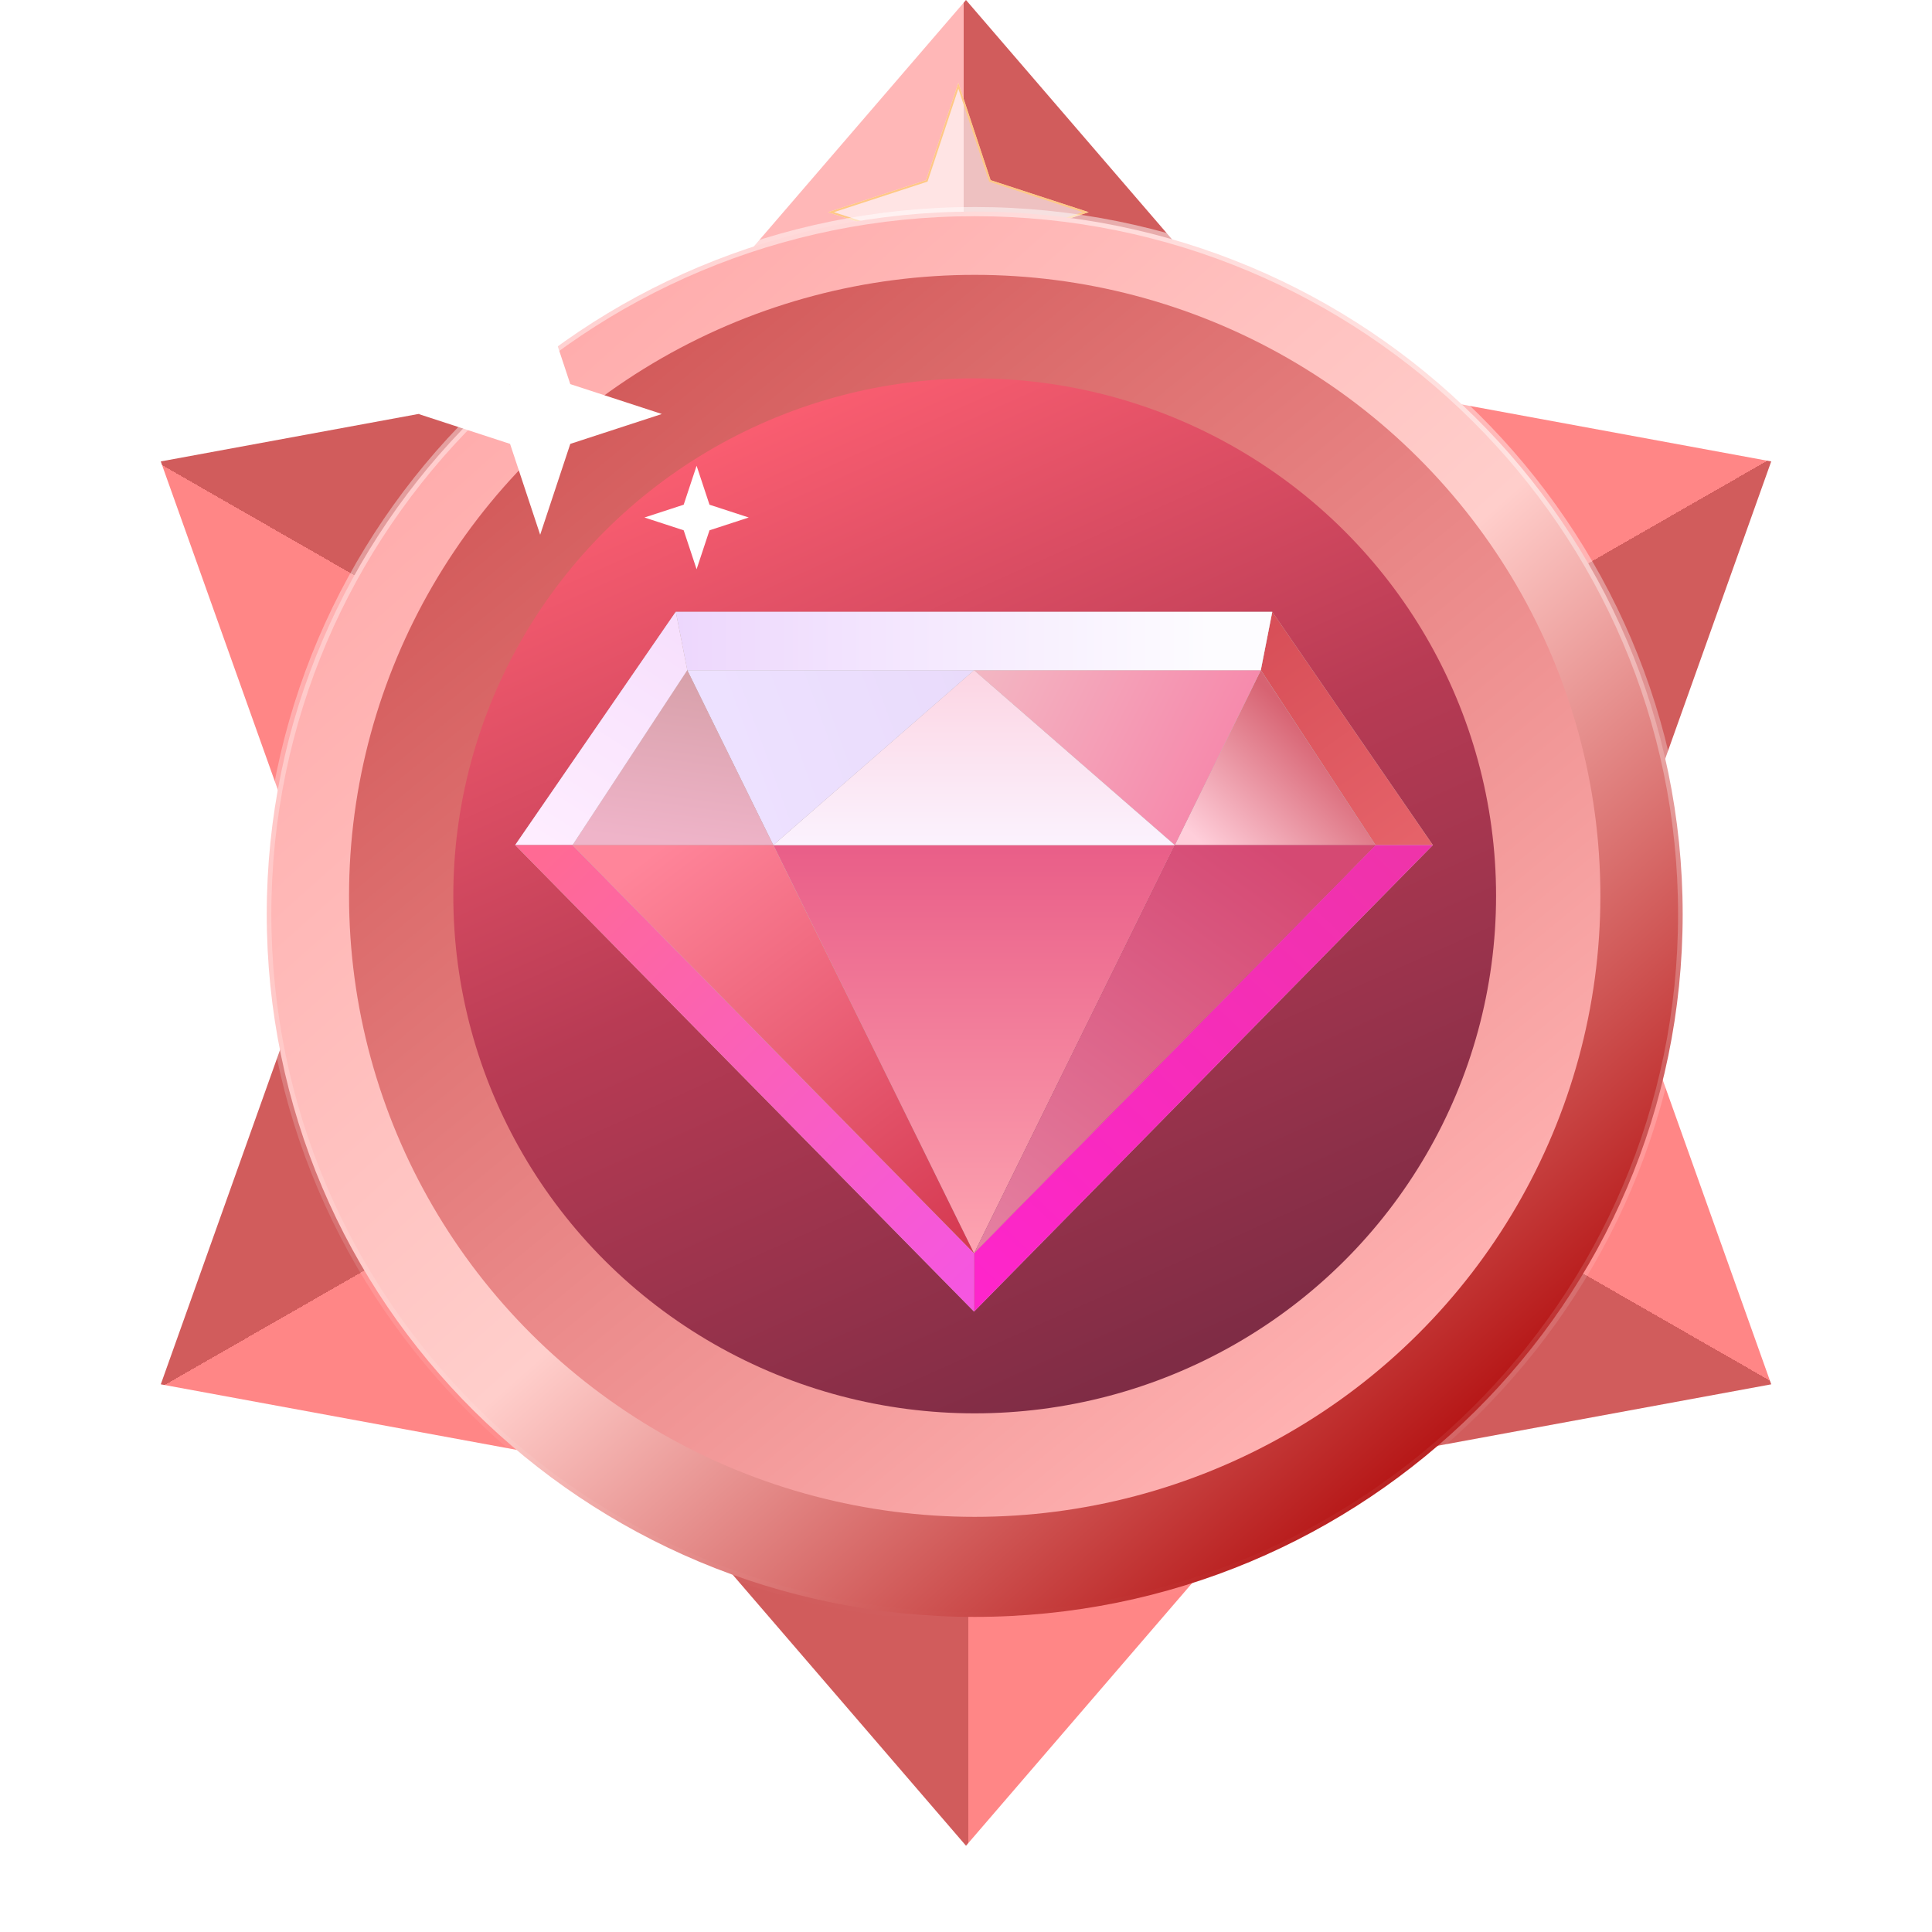 <svg width="120" height="120" viewBox="0 0 120 120" fill="none" xmlns="http://www.w3.org/2000/svg">
<path d="M59.999 0L77.293 20.089H42.704L59.999 0Z" fill="url(#paint0_linear_9985_449099)"/>
<path d="M60.001 114.643L42.707 94.554L77.296 94.554L60.001 114.643Z" fill="url(#paint1_linear_9985_449099)"/>
<g filter="url(#filter0_f_9985_449099)">
<path d="M59.525 5.143L61.529 11.19L67.621 13.179L61.529 15.168L59.525 21.215L57.521 15.168L51.429 13.179L57.521 11.19L59.525 5.143Z" fill="white" fill-opacity="0.62"/>
<path d="M59.525 5.325L61.474 11.208L61.483 11.235L61.511 11.244L67.437 13.179L61.511 15.113L61.483 15.122L61.474 15.149L59.525 21.033L57.575 15.149L57.566 15.122L57.539 15.113L51.613 13.179L57.539 11.244L57.566 11.235L57.575 11.208L59.525 5.325Z" stroke="#FFC886" stroke-width="0.114"/>
</g>
<path d="M110.015 85.983L83.839 90.804L101.134 61.072L110.015 85.983Z" fill="url(#paint2_linear_9985_449099)"/>
<path d="M9.985 28.66L36.161 23.839L18.866 53.571L9.985 28.66Z" fill="url(#paint3_linear_9985_449099)"/>
<path d="M110.013 28.66L101.132 53.571L83.838 23.839L110.013 28.66Z" fill="url(#paint4_linear_9985_449099)"/>
<path d="M9.987 85.983L18.868 61.072L36.162 90.804L9.987 85.983Z" fill="url(#paint5_linear_9985_449099)"/>
<path d="M104.514 56.785C104.514 80.887 84.828 100.428 60.541 100.428C36.253 100.428 16.568 80.887 16.568 56.785C16.568 32.684 36.253 13.143 60.541 13.143C84.828 13.143 104.514 32.684 104.514 56.785Z" fill="url(#paint6_linear_9985_449099)" stroke="url(#paint7_linear_9985_449099)" stroke-width="0.571"/>
<g filter="url(#filter1_i_9985_449099)">
<ellipse cx="60.541" cy="56.786" rx="38.861" ry="38.571" fill="url(#paint8_linear_9985_449099)"/>
</g>
<g filter="url(#filter2_i_9985_449099)">
<ellipse cx="60.54" cy="56.786" rx="32.384" ry="32.143" fill="url(#paint9_linear_9985_449099)"/>
</g>
<path d="M43.267 28.929L44.068 31.348L46.505 32.143L44.068 32.938L43.267 35.357L42.465 32.938L40.028 32.143L42.465 31.348L43.267 28.929Z" fill="white"/>
<path d="M33.551 18.214L35.422 23.858L41.108 25.714L35.422 27.57L33.551 33.214L31.681 27.57L25.995 25.714L31.681 23.858L33.551 18.214Z" fill="white"/>
<g filter="url(#filter3_d_9985_449099)">
<path d="M60.496 76.841L72.964 51.489H48.028L60.496 76.841Z" fill="#C4C4C4"/>
<path d="M60.496 76.841L72.964 51.489H48.028L60.496 76.841Z" fill="url(#paint10_linear_9985_449099)"/>
<path d="M88.997 51.489L79.023 37.003L78.311 40.625L85.435 51.489H88.997Z" fill="#C4C4C4"/>
<path d="M88.997 51.489L79.023 37.003L78.311 40.625L85.435 51.489H88.997Z" fill="url(#paint11_linear_9985_449099)"/>
<path d="M85.435 51.49L78.31 40.625L72.967 51.49H85.435Z" fill="#C4C4C4"/>
<path d="M85.435 51.49L78.31 40.625L72.967 51.49H85.435Z" fill="url(#paint12_linear_9985_449099)"/>
<path d="M72.969 51.49L78.312 40.625H60.501L72.969 51.49Z" fill="#C4C4C4"/>
<path d="M72.969 51.49L78.312 40.625H60.501L72.969 51.49Z" fill="url(#paint13_linear_9985_449099)"/>
<path d="M60.496 40.625L72.964 51.49H48.028L60.496 40.625Z" fill="#C4C4C4"/>
<path d="M60.496 40.625L72.964 51.49H48.028L60.496 40.625Z" fill="url(#paint14_linear_9985_449099)"/>
<path d="M60.499 40.625H42.688L48.031 51.49L60.499 40.625Z" fill="#C4C4C4"/>
<path d="M60.499 40.625H42.688L48.031 51.49L60.499 40.625Z" fill="url(#paint15_linear_9985_449099)"/>
<path d="M79.022 37.003H41.975L42.687 40.625H60.498H78.31L79.022 37.003Z" fill="#C4C4C4"/>
<path d="M79.022 37.003H41.975L42.687 40.625H60.498H78.31L79.022 37.003Z" fill="url(#paint16_linear_9985_449099)"/>
<path d="M42.687 40.625L35.562 51.49H48.03L42.687 40.625Z" fill="#C4C4C4"/>
<path d="M42.687 40.625L35.562 51.49H48.03L42.687 40.625Z" fill="url(#paint17_linear_9985_449099)"/>
<path d="M32 51.486L41.974 37L42.687 40.622L35.562 51.486H32Z" fill="#C4C4C4"/>
<path d="M32 51.486L41.974 37L42.687 40.622L35.562 51.486H32Z" fill="url(#paint18_linear_9985_449099)"/>
<path d="M60.498 80.462L32 51.489H35.562L60.498 76.841V80.462Z" fill="#C4C4C4"/>
<path d="M60.498 80.462L32 51.489H35.562L60.498 76.841V80.462Z" fill="url(#paint19_linear_9985_449099)"/>
<path d="M88.999 51.489L60.501 80.462V76.841L85.437 51.489H88.999Z" fill="#C4C4C4"/>
<path d="M88.999 51.489L60.501 80.462V76.841L85.437 51.489H88.999Z" fill="url(#paint20_linear_9985_449099)"/>
<path d="M60.498 76.841L35.562 51.489H48.03L60.498 76.841Z" fill="#C4C4C4"/>
<path d="M60.498 76.841L35.562 51.489H48.03L60.498 76.841Z" fill="url(#paint21_linear_9985_449099)"/>
<path d="M85.437 51.489L60.501 76.841L72.969 51.489H85.437Z" fill="url(#paint22_linear_9985_449099)"/>
</g>
<defs>
<filter id="filter0_f_9985_449099" x="48.572" y="2.286" width="21.907" height="21.786" filterUnits="userSpaceOnUse" color-interpolation-filters="sRGB">
<feFlood flood-opacity="0" result="BackgroundImageFix"/>
<feBlend mode="normal" in="SourceGraphic" in2="BackgroundImageFix" result="shape"/>
<feGaussianBlur stdDeviation="1.429" result="effect1_foregroundBlur_9985_449099"/>
</filter>
<filter id="filter1_i_9985_449099" x="21.68" y="17.072" width="77.723" height="78.286" filterUnits="userSpaceOnUse" color-interpolation-filters="sRGB">
<feFlood flood-opacity="0" result="BackgroundImageFix"/>
<feBlend mode="normal" in="SourceGraphic" in2="BackgroundImageFix" result="shape"/>
<feColorMatrix in="SourceAlpha" type="matrix" values="0 0 0 0 0 0 0 0 0 0 0 0 0 0 0 0 0 0 127 0" result="hardAlpha"/>
<feOffset dy="-1.143"/>
<feGaussianBlur stdDeviation="1.143"/>
<feComposite in2="hardAlpha" operator="arithmetic" k2="-1" k3="1"/>
<feColorMatrix type="matrix" values="0 0 0 0 0 0 0 0 0 0.173 0 0 0 0 0.617 0 0 0 0.15 0"/>
<feBlend mode="normal" in2="shape" result="effect1_innerShadow_9985_449099"/>
</filter>
<filter id="filter2_i_9985_449099" x="28.155" y="23.5" width="64.769" height="65.428" filterUnits="userSpaceOnUse" color-interpolation-filters="sRGB">
<feFlood flood-opacity="0" result="BackgroundImageFix"/>
<feBlend mode="normal" in="SourceGraphic" in2="BackgroundImageFix" result="shape"/>
<feColorMatrix in="SourceAlpha" type="matrix" values="0 0 0 0 0 0 0 0 0 0 0 0 0 0 0 0 0 0 127 0" result="hardAlpha"/>
<feOffset dy="-1.143"/>
<feGaussianBlur stdDeviation="2.857"/>
<feComposite in2="hardAlpha" operator="arithmetic" k2="-1" k3="1"/>
<feColorMatrix type="matrix" values="0 0 0 0 0.575 0 0 0 0 0 0 0 0 0 0.086 0 0 0 1 0"/>
<feBlend mode="normal" in2="shape" result="effect1_innerShadow_9985_449099"/>
</filter>
<filter id="filter3_d_9985_449099" x="28" y="34" width="64.999" height="51.462" filterUnits="userSpaceOnUse" color-interpolation-filters="sRGB">
<feFlood flood-opacity="0" result="BackgroundImageFix"/>
<feColorMatrix in="SourceAlpha" type="matrix" values="0 0 0 0 0 0 0 0 0 0 0 0 0 0 0 0 0 0 127 0" result="hardAlpha"/>
<feOffset dy="1"/>
<feGaussianBlur stdDeviation="2"/>
<feColorMatrix type="matrix" values="0 0 0 0 0.405 0 0 0 0 0 0 0 0 0 0.203 0 0 0 0.8 0"/>
<feBlend mode="normal" in2="BackgroundImageFix" result="effect1_dropShadow_9985_449099"/>
<feBlend mode="normal" in="SourceGraphic" in2="effect1_dropShadow_9985_449099" result="shape"/>
</filter>
<linearGradient id="paint0_linear_9985_449099" x1="52.809" y1="8.036" x2="67.188" y2="8.036" gradientUnits="userSpaceOnUse">
<stop offset="0.489" stop-color="#FFB7B7"/>
<stop offset="0.489" stop-color="#D15C5C"/>
</linearGradient>
<linearGradient id="paint1_linear_9985_449099" x1="67.191" y1="106.607" x2="52.812" y2="106.607" gradientUnits="userSpaceOnUse">
<stop offset="0.489" stop-color="#FF8686"/>
<stop offset="0.489" stop-color="#D1E5EE"/>
<stop offset="0.489" stop-color="#D15C5C"/>
</linearGradient>
<linearGradient id="paint2_linear_9985_449099" x1="106.598" y1="75.785" x2="99.489" y2="88.191" gradientUnits="userSpaceOnUse">
<stop offset="0.489" stop-color="#FF8686"/>
<stop offset="0.489" stop-color="#D1E5EE"/>
<stop offset="0.489" stop-color="#D15C5C"/>
</linearGradient>
<linearGradient id="paint3_linear_9985_449099" x1="13.402" y1="38.858" x2="20.511" y2="26.452" gradientUnits="userSpaceOnUse">
<stop offset="0.489" stop-color="#FF8686"/>
<stop offset="0.489" stop-color="#D1E5EE"/>
<stop offset="0.489" stop-color="#D15C5C"/>
</linearGradient>
<linearGradient id="paint4_linear_9985_449099" x1="99.407" y1="26.499" x2="106.516" y2="38.904" gradientUnits="userSpaceOnUse">
<stop offset="0.489" stop-color="#FF8686"/>
<stop offset="0.489" stop-color="#D1E5EE"/>
<stop offset="0.489" stop-color="#D15C5C"/>
</linearGradient>
<linearGradient id="paint5_linear_9985_449099" x1="20.593" y1="88.144" x2="13.484" y2="75.739" gradientUnits="userSpaceOnUse">
<stop offset="0.489" stop-color="#FF8686"/>
<stop offset="0.489" stop-color="#D1E5EE"/>
<stop offset="0.489" stop-color="#D15C5C"/>
</linearGradient>
<linearGradient id="paint6_linear_9985_449099" x1="32.17" y1="24.121" x2="90.692" y2="89.886" gradientUnits="userSpaceOnUse">
<stop stop-color="#FFADAD"/>
<stop offset="0.521" stop-color="#FFCECB"/>
<stop offset="1" stop-color="#B41212"/>
</linearGradient>
<linearGradient id="paint7_linear_9985_449099" x1="60.541" y1="12.857" x2="60.541" y2="100.714" gradientUnits="userSpaceOnUse">
<stop stop-color="white" stop-opacity="0.5"/>
<stop offset="1" stop-color="white" stop-opacity="0"/>
</linearGradient>
<linearGradient id="paint8_linear_9985_449099" x1="35.713" y1="27.322" x2="84.929" y2="87.148" gradientUnits="userSpaceOnUse">
<stop stop-color="#D35B5B"/>
<stop offset="1" stop-color="#FFB2B2"/>
</linearGradient>
<linearGradient id="paint9_linear_9985_449099" x1="39.109" y1="30.315" x2="65.448" y2="89.077" gradientUnits="userSpaceOnUse">
<stop stop-color="#FB5E71"/>
<stop offset="0.484" stop-color="#B83B54"/>
<stop offset="1" stop-color="#7F2C45"/>
</linearGradient>
<linearGradient id="paint10_linear_9985_449099" x1="60.496" y1="51.489" x2="60.496" y2="76.841" gradientUnits="userSpaceOnUse">
<stop stop-color="#E95E88"/>
<stop offset="1" stop-color="#FDA4B1"/>
</linearGradient>
<linearGradient id="paint11_linear_9985_449099" x1="78.311" y1="38.583" x2="87.446" y2="51.489" gradientUnits="userSpaceOnUse">
<stop stop-color="#D84F58"/>
<stop offset="1" stop-color="#E56269"/>
</linearGradient>
<linearGradient id="paint12_linear_9985_449099" x1="80.671" y1="43.761" x2="73.921" y2="50.712" gradientUnits="userSpaceOnUse">
<stop stop-color="#D76372"/>
<stop offset="1" stop-color="#FFCEDA"/>
</linearGradient>
<linearGradient id="paint13_linear_9985_449099" x1="60.501" y1="40.625" x2="74.929" y2="47.789" gradientUnits="userSpaceOnUse">
<stop stop-color="#F3B7C3"/>
<stop offset="1" stop-color="#F68AAC"/>
</linearGradient>
<linearGradient id="paint14_linear_9985_449099" x1="60.496" y1="40.625" x2="60.496" y2="51.49" gradientUnits="userSpaceOnUse">
<stop stop-color="#FCD5E3"/>
<stop offset="1" stop-color="#FBF2FE"/>
</linearGradient>
<linearGradient id="paint15_linear_9985_449099" x1="60.499" y1="40.625" x2="45.538" y2="46.057" gradientUnits="userSpaceOnUse">
<stop stop-color="#E9DBFB"/>
<stop offset="1" stop-color="#EDE1FF"/>
</linearGradient>
<linearGradient id="paint16_linear_9985_449099" x1="41.975" y1="38.814" x2="79.022" y2="38.814" gradientUnits="userSpaceOnUse">
<stop stop-color="#EDD7FD"/>
<stop offset="0.896" stop-color="#FDFCFF"/>
</linearGradient>
<linearGradient id="paint17_linear_9985_449099" x1="43.273" y1="40.625" x2="41.797" y2="51.49" gradientUnits="userSpaceOnUse">
<stop stop-color="#D7A0A9"/>
<stop offset="1" stop-color="#EFB4C9"/>
</linearGradient>
<linearGradient id="paint18_linear_9985_449099" x1="42.237" y1="38.405" x2="33.881" y2="51.486" gradientUnits="userSpaceOnUse">
<stop stop-color="#F7E0FD"/>
<stop offset="1" stop-color="#FEEDFF"/>
</linearGradient>
<linearGradient id="paint19_linear_9985_449099" x1="34.202" y1="51.489" x2="60.498" y2="78.51" gradientUnits="userSpaceOnUse">
<stop stop-color="#FF6A94"/>
<stop offset="1" stop-color="#F556E0"/>
</linearGradient>
<linearGradient id="paint20_linear_9985_449099" x1="86.696" y1="51.489" x2="60.501" y2="79.1" gradientUnits="userSpaceOnUse">
<stop stop-color="#EF33AA"/>
<stop offset="1" stop-color="#FE25CB"/>
</linearGradient>
<linearGradient id="paint21_linear_9985_449099" x1="41.132" y1="51.489" x2="60.498" y2="76.841" gradientUnits="userSpaceOnUse">
<stop stop-color="#FF859A"/>
<stop offset="1" stop-color="#D4374F"/>
</linearGradient>
<linearGradient id="paint22_linear_9985_449099" x1="78.876" y1="51.489" x2="60.501" y2="76.841" gradientUnits="userSpaceOnUse">
<stop stop-color="#D54973"/>
<stop offset="1" stop-color="#E581A2"/>
</linearGradient>
</defs>
</svg>
